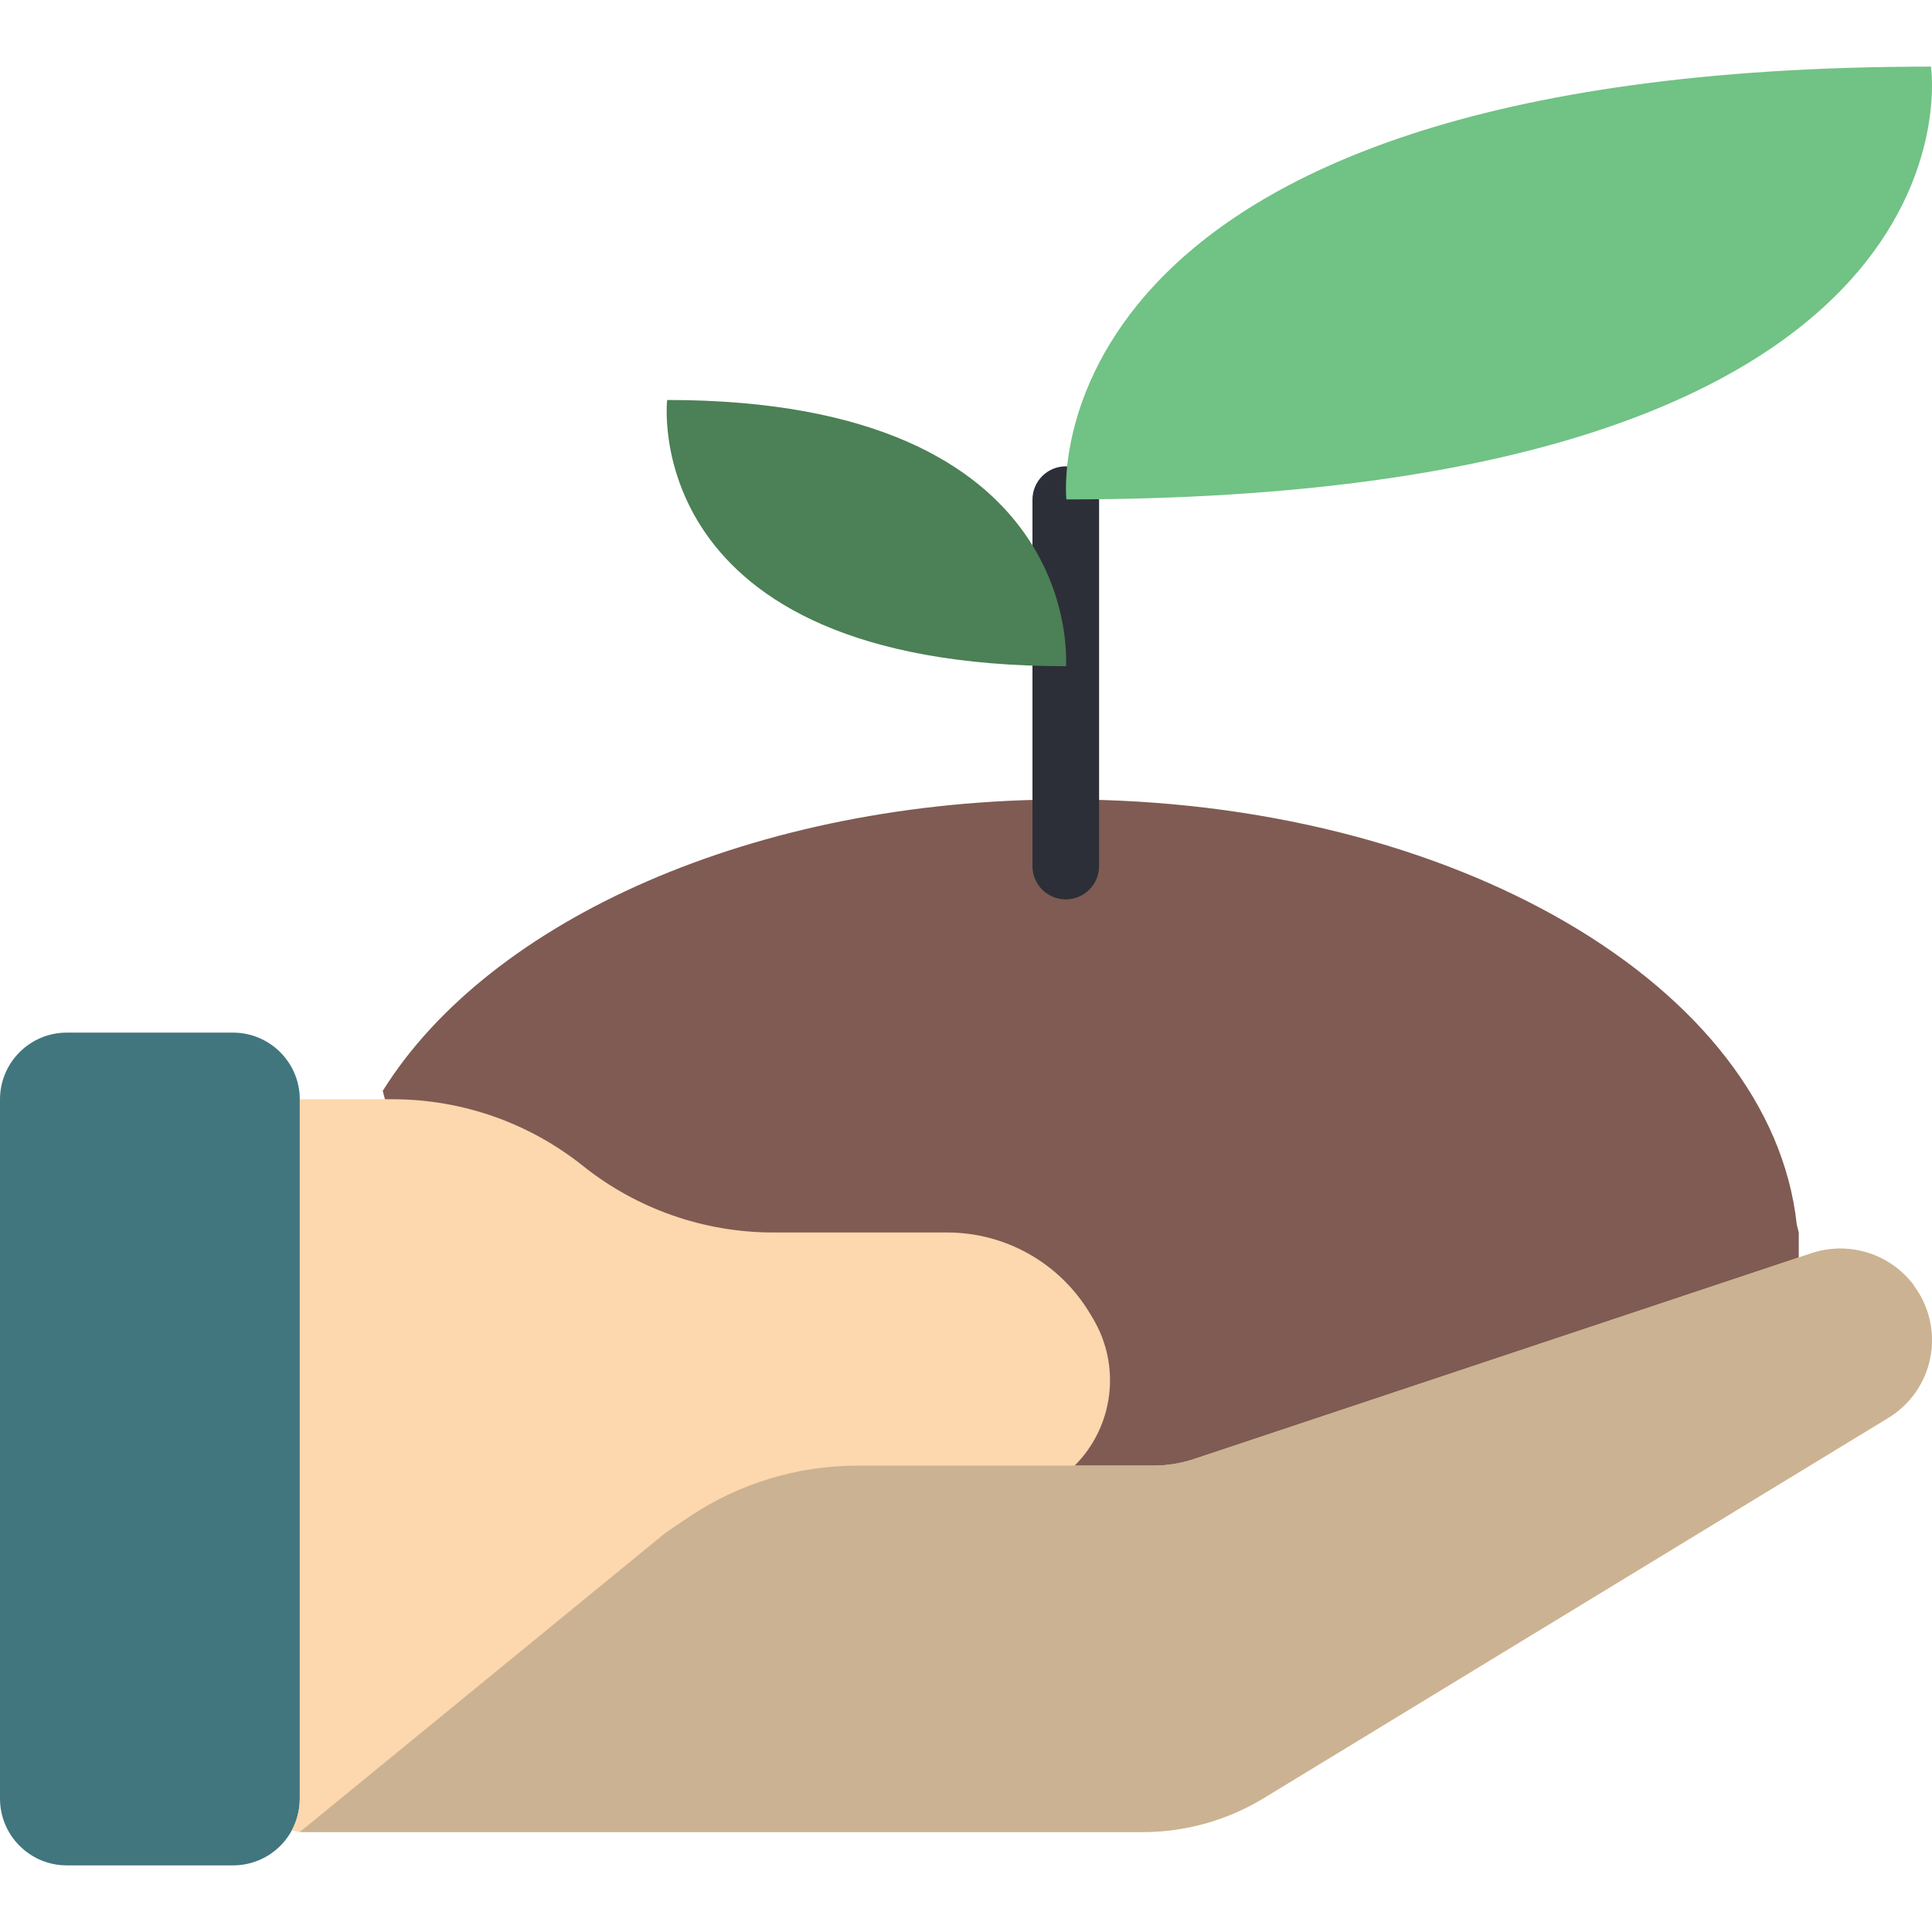 <?xml version="1.0" encoding="iso-8859-1"?>
<!-- Generator: Adobe Illustrator 19.0.0, SVG Export Plug-In . SVG Version: 6.00 Build 0)  -->
<svg version="1.1" id="Capa_1" xmlns="http://www.w3.org/2000/svg" xmlns:xlink="http://www.w3.org/1999/xlink" x="0px" y="0px"
	 viewBox="0 0 512 512" style="enable-background:new 0 0 512 512;" xml:space="preserve">
<g>
	<path style="fill:#7F5B53;" d="M476.69,326.621v35.31l-158.897,52.966l-185.379-8.828l-30.985-116.966
		c28.16-45.197,98.516-77.241,181.054-77.241c102.753,0,186.88,49.699,193.677,112.64"/>
	<path style="fill:#2C2F38;" d="M282.442,123.586h0.009c2.339,0,4.582,0.929,6.236,2.583c1.654,1.654,2.583,3.897,2.583,6.236
		v97.112c0,4.875-3.952,8.828-8.828,8.828h-0.009c-4.87,0-8.819-3.948-8.819-8.819v-97.112
		C273.614,127.538,277.566,123.586,282.442,123.586z"/>
	<path style="fill:#71C285;" d="M282.598,132.348c0,0-12.686-114.693,229.127-114.693
		C511.724,17.655,529.354,132.348,282.598,132.348z"/>
	<path style="fill:#4C8056;" d="M282.483,176.552c0,0,5.851-70.555-105.681-70.555C176.802,105.997,168.671,176.552,282.483,176.552
		z"/>
	<path style="fill:#41767F;" d="M79.448,291.31V476.69c0,4.683-1.86,9.173-5.171,12.484s-7.802,5.171-12.484,5.171H17.655
		C7.916,494.316,0.029,486.428,0,476.69V291.31c0.028-9.739,7.916-17.627,17.655-17.655h44.138
		C71.532,273.684,79.42,281.572,79.448,291.31z"/>
	<path style="fill:#FDD7AD;" d="M507.145,340.657v-0.088c-6.263-8.314-17.123-11.721-27.012-8.474L316.734,386.56
		c-3.61,1.229-7.398,1.856-11.211,1.854h-20.745c10.38-10.351,12.381-26.439,4.855-39.018l-0.794-1.324
		c-7.961-13.325-22.349-21.474-37.87-21.451H204.8c-18.286-0.026-36.024-6.249-50.317-17.655
		c-14.293-11.406-32.031-17.63-50.317-17.655H79.448V476.69c-0.01,2.927-0.738,5.806-2.119,8.386l2.119,0.441h223.338
		c11.334,0.004,22.451-3.111,32.132-9.004L500.348,375.79c5.839-3.525,9.911-9.36,11.207-16.056
		C512.85,353.037,511.248,346.105,507.145,340.657z"/>
	<path style="fill:#CBB292;" d="M500.348,375.79L334.919,476.513c-9.682,5.893-20.798,9.008-32.132,9.004H79.448l97.103-79.448
		l6.444-4.326c13.059-8.665,28.377-13.3,44.05-13.33h78.477c3.813,0.002,7.601-0.624,11.211-1.854l163.399-54.466
		c9.89-3.247,20.75,0.16,27.012,8.474v0.088c4.103,5.449,5.705,12.381,4.41,19.078C510.259,366.431,506.187,372.265,500.348,375.79z
		"/>
</g>
<g>
</g>
<g>
</g>
<g>
</g>
<g>
</g>
<g>
</g>
<g>
</g>
<g>
</g>
<g>
</g>
<g>
</g>
<g>
</g>
<g>
</g>
<g>
</g>
<g>
</g>
<g>
</g>
<g>
</g>
</svg>
